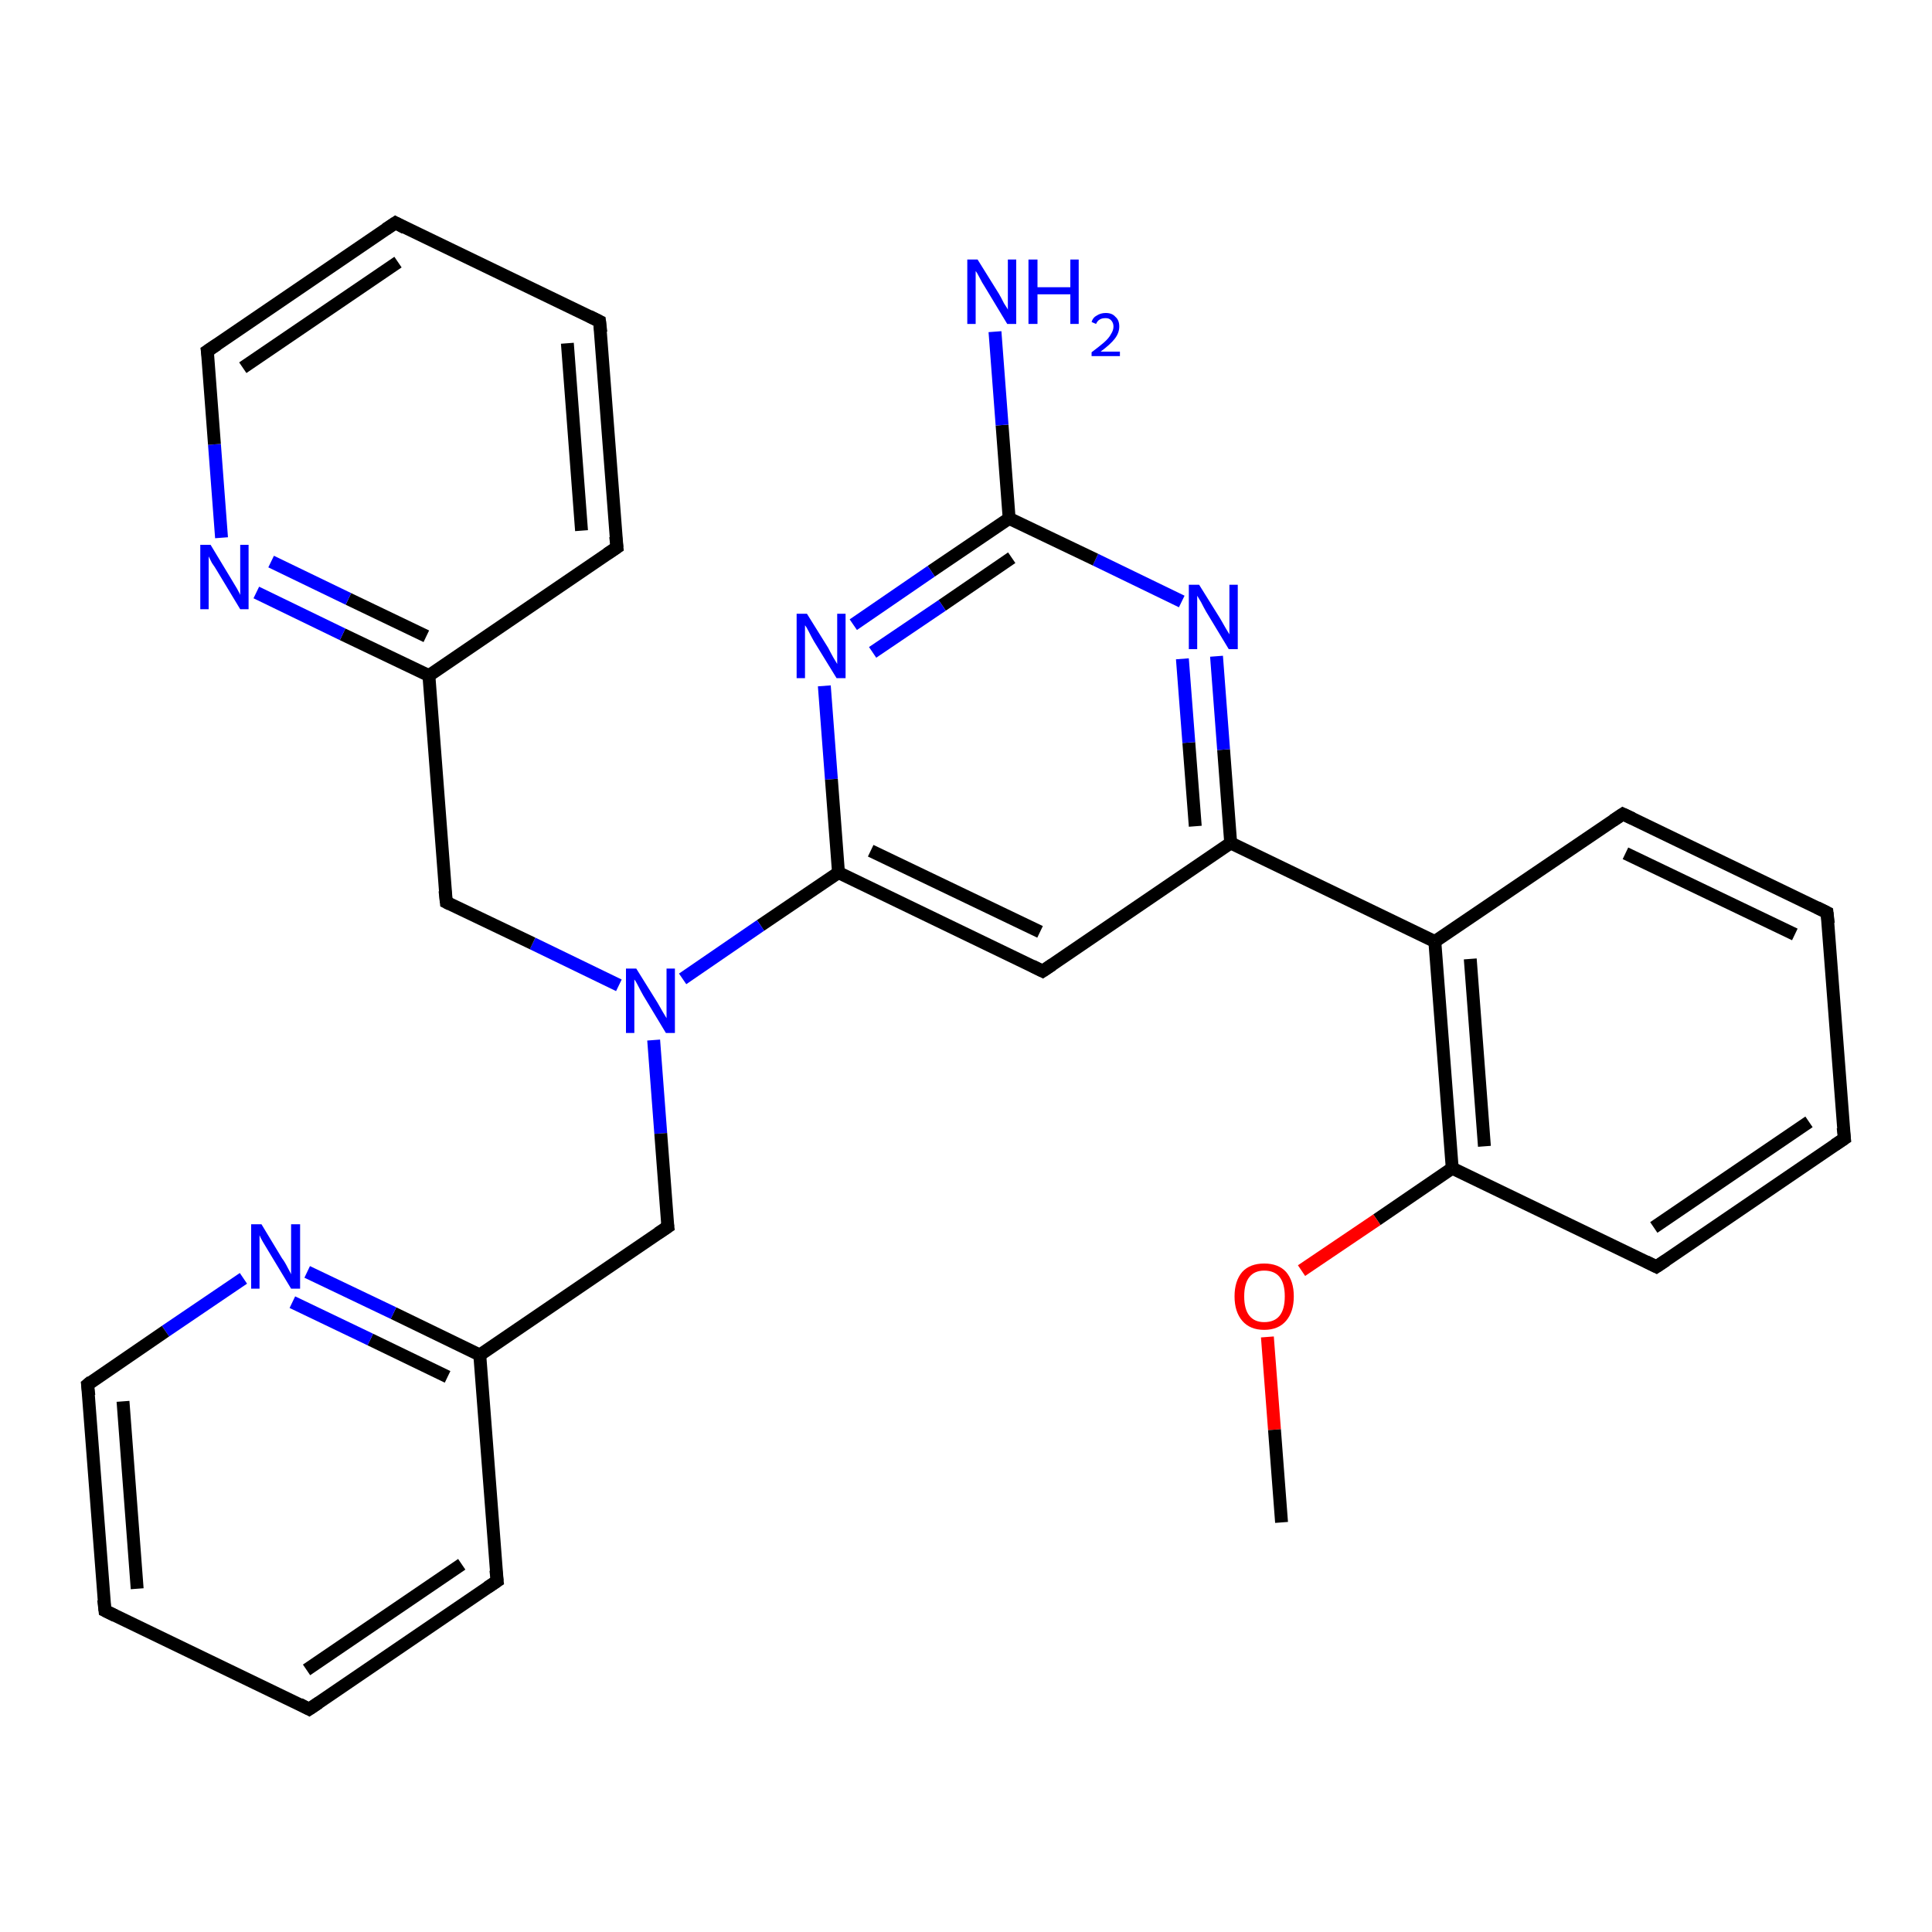 <?xml version='1.0' encoding='iso-8859-1'?>
<svg version='1.1' baseProfile='full'
              xmlns='http://www.w3.org/2000/svg'
                      xmlns:rdkit='http://www.rdkit.org/xml'
                      xmlns:xlink='http://www.w3.org/1999/xlink'
                  xml:space='preserve'
width='300px' height='300px' viewBox='0 0 300 300'>
<!-- END OF HEADER -->
<rect style='opacity:1.0;fill:#FFFFFF;stroke:none' width='300.0' height='300.0' x='0.0' y='0.0'> </rect>
<path class='bond-0 atom-0 atom-1' d='M 130.2,135.5 L 161.9,150.8' style='fill:none;fill-rule:evenodd;stroke:#000000;stroke-width:2.0px;stroke-linecap:butt;stroke-linejoin:miter;stroke-opacity:1' />
<path class='bond-0 atom-0 atom-1' d='M 135.2,132.1 L 161.5,144.7' style='fill:none;fill-rule:evenodd;stroke:#000000;stroke-width:2.0px;stroke-linecap:butt;stroke-linejoin:miter;stroke-opacity:1' />
<path class='bond-1 atom-1 atom-2' d='M 161.9,150.8 L 191.1,130.9' style='fill:none;fill-rule:evenodd;stroke:#000000;stroke-width:2.0px;stroke-linecap:butt;stroke-linejoin:miter;stroke-opacity:1' />
<path class='bond-2 atom-2 atom-3' d='M 191.1,130.9 L 222.8,146.2' style='fill:none;fill-rule:evenodd;stroke:#000000;stroke-width:2.0px;stroke-linecap:butt;stroke-linejoin:miter;stroke-opacity:1' />
<path class='bond-3 atom-3 atom-4' d='M 222.8,146.2 L 225.5,181.4' style='fill:none;fill-rule:evenodd;stroke:#000000;stroke-width:2.0px;stroke-linecap:butt;stroke-linejoin:miter;stroke-opacity:1' />
<path class='bond-3 atom-3 atom-4' d='M 228.3,148.9 L 230.5,178.0' style='fill:none;fill-rule:evenodd;stroke:#000000;stroke-width:2.0px;stroke-linecap:butt;stroke-linejoin:miter;stroke-opacity:1' />
<path class='bond-4 atom-4 atom-5' d='M 225.5,181.4 L 213.8,189.4' style='fill:none;fill-rule:evenodd;stroke:#000000;stroke-width:2.0px;stroke-linecap:butt;stroke-linejoin:miter;stroke-opacity:1' />
<path class='bond-4 atom-4 atom-5' d='M 213.8,189.4 L 202.1,197.3' style='fill:none;fill-rule:evenodd;stroke:#FF0000;stroke-width:2.0px;stroke-linecap:butt;stroke-linejoin:miter;stroke-opacity:1' />
<path class='bond-5 atom-5 atom-6' d='M 196.8,207.6 L 197.9,222.0' style='fill:none;fill-rule:evenodd;stroke:#FF0000;stroke-width:2.0px;stroke-linecap:butt;stroke-linejoin:miter;stroke-opacity:1' />
<path class='bond-5 atom-5 atom-6' d='M 197.9,222.0 L 199.0,236.4' style='fill:none;fill-rule:evenodd;stroke:#000000;stroke-width:2.0px;stroke-linecap:butt;stroke-linejoin:miter;stroke-opacity:1' />
<path class='bond-6 atom-4 atom-7' d='M 225.5,181.4 L 257.2,196.7' style='fill:none;fill-rule:evenodd;stroke:#000000;stroke-width:2.0px;stroke-linecap:butt;stroke-linejoin:miter;stroke-opacity:1' />
<path class='bond-7 atom-7 atom-8' d='M 257.2,196.7 L 286.4,176.8' style='fill:none;fill-rule:evenodd;stroke:#000000;stroke-width:2.0px;stroke-linecap:butt;stroke-linejoin:miter;stroke-opacity:1' />
<path class='bond-7 atom-7 atom-8' d='M 256.8,190.6 L 280.9,174.2' style='fill:none;fill-rule:evenodd;stroke:#000000;stroke-width:2.0px;stroke-linecap:butt;stroke-linejoin:miter;stroke-opacity:1' />
<path class='bond-8 atom-8 atom-9' d='M 286.4,176.8 L 283.7,141.7' style='fill:none;fill-rule:evenodd;stroke:#000000;stroke-width:2.0px;stroke-linecap:butt;stroke-linejoin:miter;stroke-opacity:1' />
<path class='bond-9 atom-9 atom-10' d='M 283.7,141.7 L 252.0,126.4' style='fill:none;fill-rule:evenodd;stroke:#000000;stroke-width:2.0px;stroke-linecap:butt;stroke-linejoin:miter;stroke-opacity:1' />
<path class='bond-9 atom-9 atom-10' d='M 278.7,145.1 L 252.4,132.5' style='fill:none;fill-rule:evenodd;stroke:#000000;stroke-width:2.0px;stroke-linecap:butt;stroke-linejoin:miter;stroke-opacity:1' />
<path class='bond-10 atom-2 atom-11' d='M 191.1,130.9 L 190.0,116.4' style='fill:none;fill-rule:evenodd;stroke:#000000;stroke-width:2.0px;stroke-linecap:butt;stroke-linejoin:miter;stroke-opacity:1' />
<path class='bond-10 atom-2 atom-11' d='M 190.0,116.4 L 188.9,101.9' style='fill:none;fill-rule:evenodd;stroke:#0000FF;stroke-width:2.0px;stroke-linecap:butt;stroke-linejoin:miter;stroke-opacity:1' />
<path class='bond-10 atom-2 atom-11' d='M 185.6,128.3 L 184.6,115.3' style='fill:none;fill-rule:evenodd;stroke:#000000;stroke-width:2.0px;stroke-linecap:butt;stroke-linejoin:miter;stroke-opacity:1' />
<path class='bond-10 atom-2 atom-11' d='M 184.6,115.3 L 183.6,102.3' style='fill:none;fill-rule:evenodd;stroke:#0000FF;stroke-width:2.0px;stroke-linecap:butt;stroke-linejoin:miter;stroke-opacity:1' />
<path class='bond-11 atom-11 atom-12' d='M 183.5,93.4 L 170.1,86.9' style='fill:none;fill-rule:evenodd;stroke:#0000FF;stroke-width:2.0px;stroke-linecap:butt;stroke-linejoin:miter;stroke-opacity:1' />
<path class='bond-11 atom-11 atom-12' d='M 170.1,86.9 L 156.7,80.5' style='fill:none;fill-rule:evenodd;stroke:#000000;stroke-width:2.0px;stroke-linecap:butt;stroke-linejoin:miter;stroke-opacity:1' />
<path class='bond-12 atom-12 atom-13' d='M 156.7,80.5 L 144.6,88.7' style='fill:none;fill-rule:evenodd;stroke:#000000;stroke-width:2.0px;stroke-linecap:butt;stroke-linejoin:miter;stroke-opacity:1' />
<path class='bond-12 atom-12 atom-13' d='M 144.6,88.7 L 132.5,97.0' style='fill:none;fill-rule:evenodd;stroke:#0000FF;stroke-width:2.0px;stroke-linecap:butt;stroke-linejoin:miter;stroke-opacity:1' />
<path class='bond-12 atom-12 atom-13' d='M 157.1,86.6 L 146.3,94.0' style='fill:none;fill-rule:evenodd;stroke:#000000;stroke-width:2.0px;stroke-linecap:butt;stroke-linejoin:miter;stroke-opacity:1' />
<path class='bond-12 atom-12 atom-13' d='M 146.3,94.0 L 135.5,101.3' style='fill:none;fill-rule:evenodd;stroke:#0000FF;stroke-width:2.0px;stroke-linecap:butt;stroke-linejoin:miter;stroke-opacity:1' />
<path class='bond-13 atom-12 atom-14' d='M 156.7,80.5 L 155.6,66.0' style='fill:none;fill-rule:evenodd;stroke:#000000;stroke-width:2.0px;stroke-linecap:butt;stroke-linejoin:miter;stroke-opacity:1' />
<path class='bond-13 atom-12 atom-14' d='M 155.6,66.0 L 154.5,51.5' style='fill:none;fill-rule:evenodd;stroke:#0000FF;stroke-width:2.0px;stroke-linecap:butt;stroke-linejoin:miter;stroke-opacity:1' />
<path class='bond-14 atom-0 atom-15' d='M 130.2,135.5 L 118.1,143.7' style='fill:none;fill-rule:evenodd;stroke:#000000;stroke-width:2.0px;stroke-linecap:butt;stroke-linejoin:miter;stroke-opacity:1' />
<path class='bond-14 atom-0 atom-15' d='M 118.1,143.7 L 106.0,152.0' style='fill:none;fill-rule:evenodd;stroke:#0000FF;stroke-width:2.0px;stroke-linecap:butt;stroke-linejoin:miter;stroke-opacity:1' />
<path class='bond-15 atom-15 atom-16' d='M 96.1,153.0 L 82.7,146.5' style='fill:none;fill-rule:evenodd;stroke:#0000FF;stroke-width:2.0px;stroke-linecap:butt;stroke-linejoin:miter;stroke-opacity:1' />
<path class='bond-15 atom-15 atom-16' d='M 82.7,146.5 L 69.3,140.1' style='fill:none;fill-rule:evenodd;stroke:#000000;stroke-width:2.0px;stroke-linecap:butt;stroke-linejoin:miter;stroke-opacity:1' />
<path class='bond-16 atom-16 atom-17' d='M 69.3,140.1 L 66.6,104.9' style='fill:none;fill-rule:evenodd;stroke:#000000;stroke-width:2.0px;stroke-linecap:butt;stroke-linejoin:miter;stroke-opacity:1' />
<path class='bond-17 atom-17 atom-18' d='M 66.6,104.9 L 53.2,98.5' style='fill:none;fill-rule:evenodd;stroke:#000000;stroke-width:2.0px;stroke-linecap:butt;stroke-linejoin:miter;stroke-opacity:1' />
<path class='bond-17 atom-17 atom-18' d='M 53.2,98.5 L 39.8,92.0' style='fill:none;fill-rule:evenodd;stroke:#0000FF;stroke-width:2.0px;stroke-linecap:butt;stroke-linejoin:miter;stroke-opacity:1' />
<path class='bond-17 atom-17 atom-18' d='M 66.2,98.8 L 54.1,93.0' style='fill:none;fill-rule:evenodd;stroke:#000000;stroke-width:2.0px;stroke-linecap:butt;stroke-linejoin:miter;stroke-opacity:1' />
<path class='bond-17 atom-17 atom-18' d='M 54.1,93.0 L 42.1,87.2' style='fill:none;fill-rule:evenodd;stroke:#0000FF;stroke-width:2.0px;stroke-linecap:butt;stroke-linejoin:miter;stroke-opacity:1' />
<path class='bond-18 atom-18 atom-19' d='M 34.4,83.5 L 33.3,69.0' style='fill:none;fill-rule:evenodd;stroke:#0000FF;stroke-width:2.0px;stroke-linecap:butt;stroke-linejoin:miter;stroke-opacity:1' />
<path class='bond-18 atom-18 atom-19' d='M 33.3,69.0 L 32.2,54.5' style='fill:none;fill-rule:evenodd;stroke:#000000;stroke-width:2.0px;stroke-linecap:butt;stroke-linejoin:miter;stroke-opacity:1' />
<path class='bond-19 atom-19 atom-20' d='M 32.2,54.5 L 61.4,34.6' style='fill:none;fill-rule:evenodd;stroke:#000000;stroke-width:2.0px;stroke-linecap:butt;stroke-linejoin:miter;stroke-opacity:1' />
<path class='bond-19 atom-19 atom-20' d='M 37.7,57.1 L 61.8,40.7' style='fill:none;fill-rule:evenodd;stroke:#000000;stroke-width:2.0px;stroke-linecap:butt;stroke-linejoin:miter;stroke-opacity:1' />
<path class='bond-20 atom-20 atom-21' d='M 61.4,34.6 L 93.1,49.9' style='fill:none;fill-rule:evenodd;stroke:#000000;stroke-width:2.0px;stroke-linecap:butt;stroke-linejoin:miter;stroke-opacity:1' />
<path class='bond-21 atom-21 atom-22' d='M 93.1,49.9 L 95.8,85.0' style='fill:none;fill-rule:evenodd;stroke:#000000;stroke-width:2.0px;stroke-linecap:butt;stroke-linejoin:miter;stroke-opacity:1' />
<path class='bond-21 atom-21 atom-22' d='M 88.1,53.3 L 90.3,82.4' style='fill:none;fill-rule:evenodd;stroke:#000000;stroke-width:2.0px;stroke-linecap:butt;stroke-linejoin:miter;stroke-opacity:1' />
<path class='bond-22 atom-15 atom-23' d='M 101.5,161.5 L 102.6,176.0' style='fill:none;fill-rule:evenodd;stroke:#0000FF;stroke-width:2.0px;stroke-linecap:butt;stroke-linejoin:miter;stroke-opacity:1' />
<path class='bond-22 atom-15 atom-23' d='M 102.6,176.0 L 103.7,190.5' style='fill:none;fill-rule:evenodd;stroke:#000000;stroke-width:2.0px;stroke-linecap:butt;stroke-linejoin:miter;stroke-opacity:1' />
<path class='bond-23 atom-23 atom-24' d='M 103.7,190.5 L 74.5,210.4' style='fill:none;fill-rule:evenodd;stroke:#000000;stroke-width:2.0px;stroke-linecap:butt;stroke-linejoin:miter;stroke-opacity:1' />
<path class='bond-24 atom-24 atom-25' d='M 74.5,210.4 L 61.1,203.9' style='fill:none;fill-rule:evenodd;stroke:#000000;stroke-width:2.0px;stroke-linecap:butt;stroke-linejoin:miter;stroke-opacity:1' />
<path class='bond-24 atom-24 atom-25' d='M 61.1,203.9 L 47.7,197.5' style='fill:none;fill-rule:evenodd;stroke:#0000FF;stroke-width:2.0px;stroke-linecap:butt;stroke-linejoin:miter;stroke-opacity:1' />
<path class='bond-24 atom-24 atom-25' d='M 69.5,213.8 L 57.5,208.0' style='fill:none;fill-rule:evenodd;stroke:#000000;stroke-width:2.0px;stroke-linecap:butt;stroke-linejoin:miter;stroke-opacity:1' />
<path class='bond-24 atom-24 atom-25' d='M 57.5,208.0 L 45.4,202.2' style='fill:none;fill-rule:evenodd;stroke:#0000FF;stroke-width:2.0px;stroke-linecap:butt;stroke-linejoin:miter;stroke-opacity:1' />
<path class='bond-25 atom-25 atom-26' d='M 37.8,198.5 L 25.7,206.7' style='fill:none;fill-rule:evenodd;stroke:#0000FF;stroke-width:2.0px;stroke-linecap:butt;stroke-linejoin:miter;stroke-opacity:1' />
<path class='bond-25 atom-25 atom-26' d='M 25.7,206.7 L 13.6,215.0' style='fill:none;fill-rule:evenodd;stroke:#000000;stroke-width:2.0px;stroke-linecap:butt;stroke-linejoin:miter;stroke-opacity:1' />
<path class='bond-26 atom-26 atom-27' d='M 13.6,215.0 L 16.3,250.1' style='fill:none;fill-rule:evenodd;stroke:#000000;stroke-width:2.0px;stroke-linecap:butt;stroke-linejoin:miter;stroke-opacity:1' />
<path class='bond-26 atom-26 atom-27' d='M 19.1,217.6 L 21.3,246.7' style='fill:none;fill-rule:evenodd;stroke:#000000;stroke-width:2.0px;stroke-linecap:butt;stroke-linejoin:miter;stroke-opacity:1' />
<path class='bond-27 atom-27 atom-28' d='M 16.3,250.1 L 48.0,265.4' style='fill:none;fill-rule:evenodd;stroke:#000000;stroke-width:2.0px;stroke-linecap:butt;stroke-linejoin:miter;stroke-opacity:1' />
<path class='bond-28 atom-28 atom-29' d='M 48.0,265.4 L 77.2,245.5' style='fill:none;fill-rule:evenodd;stroke:#000000;stroke-width:2.0px;stroke-linecap:butt;stroke-linejoin:miter;stroke-opacity:1' />
<path class='bond-28 atom-28 atom-29' d='M 47.6,259.3 L 71.7,242.9' style='fill:none;fill-rule:evenodd;stroke:#000000;stroke-width:2.0px;stroke-linecap:butt;stroke-linejoin:miter;stroke-opacity:1' />
<path class='bond-29 atom-10 atom-3' d='M 252.0,126.4 L 222.8,146.2' style='fill:none;fill-rule:evenodd;stroke:#000000;stroke-width:2.0px;stroke-linecap:butt;stroke-linejoin:miter;stroke-opacity:1' />
<path class='bond-30 atom-13 atom-0' d='M 128.0,106.5 L 129.1,121.0' style='fill:none;fill-rule:evenodd;stroke:#0000FF;stroke-width:2.0px;stroke-linecap:butt;stroke-linejoin:miter;stroke-opacity:1' />
<path class='bond-30 atom-13 atom-0' d='M 129.1,121.0 L 130.2,135.5' style='fill:none;fill-rule:evenodd;stroke:#000000;stroke-width:2.0px;stroke-linecap:butt;stroke-linejoin:miter;stroke-opacity:1' />
<path class='bond-31 atom-22 atom-17' d='M 95.8,85.0 L 66.6,104.9' style='fill:none;fill-rule:evenodd;stroke:#000000;stroke-width:2.0px;stroke-linecap:butt;stroke-linejoin:miter;stroke-opacity:1' />
<path class='bond-32 atom-29 atom-24' d='M 77.2,245.5 L 74.5,210.4' style='fill:none;fill-rule:evenodd;stroke:#000000;stroke-width:2.0px;stroke-linecap:butt;stroke-linejoin:miter;stroke-opacity:1' />
<path d='M 160.3,150.0 L 161.9,150.8 L 163.4,149.8' style='fill:none;stroke:#000000;stroke-width:2.0px;stroke-linecap:butt;stroke-linejoin:miter;stroke-opacity:1;' />
<path d='M 255.6,195.9 L 257.2,196.7 L 258.7,195.7' style='fill:none;stroke:#000000;stroke-width:2.0px;stroke-linecap:butt;stroke-linejoin:miter;stroke-opacity:1;' />
<path d='M 284.9,177.8 L 286.4,176.8 L 286.2,175.1' style='fill:none;stroke:#000000;stroke-width:2.0px;stroke-linecap:butt;stroke-linejoin:miter;stroke-opacity:1;' />
<path d='M 283.9,143.4 L 283.7,141.7 L 282.1,140.9' style='fill:none;stroke:#000000;stroke-width:2.0px;stroke-linecap:butt;stroke-linejoin:miter;stroke-opacity:1;' />
<path d='M 253.5,127.1 L 252.0,126.4 L 250.5,127.4' style='fill:none;stroke:#000000;stroke-width:2.0px;stroke-linecap:butt;stroke-linejoin:miter;stroke-opacity:1;' />
<path d='M 69.9,140.4 L 69.3,140.1 L 69.1,138.3' style='fill:none;stroke:#000000;stroke-width:2.0px;stroke-linecap:butt;stroke-linejoin:miter;stroke-opacity:1;' />
<path d='M 32.3,55.2 L 32.2,54.5 L 33.7,53.5' style='fill:none;stroke:#000000;stroke-width:2.0px;stroke-linecap:butt;stroke-linejoin:miter;stroke-opacity:1;' />
<path d='M 59.9,35.6 L 61.4,34.6 L 62.9,35.4' style='fill:none;stroke:#000000;stroke-width:2.0px;stroke-linecap:butt;stroke-linejoin:miter;stroke-opacity:1;' />
<path d='M 91.5,49.1 L 93.1,49.9 L 93.3,51.6' style='fill:none;stroke:#000000;stroke-width:2.0px;stroke-linecap:butt;stroke-linejoin:miter;stroke-opacity:1;' />
<path d='M 95.6,83.3 L 95.8,85.0 L 94.3,86.0' style='fill:none;stroke:#000000;stroke-width:2.0px;stroke-linecap:butt;stroke-linejoin:miter;stroke-opacity:1;' />
<path d='M 103.6,189.8 L 103.7,190.5 L 102.2,191.5' style='fill:none;stroke:#000000;stroke-width:2.0px;stroke-linecap:butt;stroke-linejoin:miter;stroke-opacity:1;' />
<path d='M 14.2,214.5 L 13.6,215.0 L 13.8,216.7' style='fill:none;stroke:#000000;stroke-width:2.0px;stroke-linecap:butt;stroke-linejoin:miter;stroke-opacity:1;' />
<path d='M 16.1,248.4 L 16.3,250.1 L 17.9,250.9' style='fill:none;stroke:#000000;stroke-width:2.0px;stroke-linecap:butt;stroke-linejoin:miter;stroke-opacity:1;' />
<path d='M 46.5,264.6 L 48.0,265.4 L 49.5,264.4' style='fill:none;stroke:#000000;stroke-width:2.0px;stroke-linecap:butt;stroke-linejoin:miter;stroke-opacity:1;' />
<path d='M 75.7,246.5 L 77.2,245.5 L 77.0,243.8' style='fill:none;stroke:#000000;stroke-width:2.0px;stroke-linecap:butt;stroke-linejoin:miter;stroke-opacity:1;' />
<path class='atom-5' d='M 191.7 201.3
Q 191.7 198.9, 192.9 197.5
Q 194.1 196.2, 196.3 196.2
Q 198.5 196.2, 199.7 197.5
Q 200.9 198.9, 200.9 201.3
Q 200.9 203.7, 199.7 205.1
Q 198.5 206.5, 196.3 206.5
Q 194.1 206.5, 192.9 205.1
Q 191.7 203.7, 191.7 201.3
M 196.3 205.3
Q 197.9 205.3, 198.7 204.3
Q 199.5 203.3, 199.5 201.3
Q 199.5 199.3, 198.7 198.3
Q 197.9 197.3, 196.3 197.3
Q 194.8 197.3, 194.0 198.3
Q 193.2 199.3, 193.2 201.3
Q 193.2 203.3, 194.0 204.3
Q 194.8 205.3, 196.3 205.3
' fill='#FF0000'/>
<path class='atom-11' d='M 186.2 90.8
L 189.5 96.1
Q 189.8 96.6, 190.3 97.5
Q 190.9 98.5, 190.9 98.5
L 190.9 90.8
L 192.2 90.8
L 192.2 100.8
L 190.8 100.8
L 187.3 95.0
Q 186.9 94.3, 186.5 93.5
Q 186.1 92.8, 185.9 92.5
L 185.9 100.8
L 184.6 100.8
L 184.6 90.8
L 186.2 90.8
' fill='#0000FF'/>
<path class='atom-13' d='M 125.3 95.3
L 128.6 100.6
Q 128.9 101.2, 129.4 102.1
Q 130.0 103.1, 130.0 103.1
L 130.0 95.3
L 131.3 95.3
L 131.3 105.3
L 129.9 105.3
L 126.4 99.6
Q 126.0 98.9, 125.6 98.1
Q 125.2 97.3, 125.0 97.1
L 125.0 105.3
L 123.7 105.3
L 123.7 95.3
L 125.3 95.3
' fill='#0000FF'/>
<path class='atom-14' d='M 151.8 40.3
L 155.1 45.6
Q 155.4 46.1, 155.9 47.1
Q 156.5 48.0, 156.5 48.1
L 156.5 40.3
L 157.8 40.3
L 157.8 50.3
L 156.4 50.3
L 152.9 44.5
Q 152.5 43.9, 152.1 43.1
Q 151.7 42.3, 151.5 42.1
L 151.5 50.3
L 150.2 50.3
L 150.2 40.3
L 151.8 40.3
' fill='#0000FF'/>
<path class='atom-14' d='M 159.7 40.3
L 161.1 40.3
L 161.1 44.6
L 166.2 44.6
L 166.2 40.3
L 167.5 40.3
L 167.5 50.3
L 166.2 50.3
L 166.2 45.7
L 161.1 45.7
L 161.1 50.3
L 159.7 50.3
L 159.7 40.3
' fill='#0000FF'/>
<path class='atom-14' d='M 169.5 50.0
Q 169.7 49.3, 170.3 49.0
Q 170.9 48.6, 171.7 48.6
Q 172.7 48.6, 173.2 49.2
Q 173.8 49.7, 173.8 50.7
Q 173.8 51.7, 173.1 52.6
Q 172.4 53.5, 170.9 54.6
L 173.9 54.6
L 173.9 55.3
L 169.5 55.3
L 169.5 54.7
Q 170.7 53.8, 171.4 53.2
Q 172.2 52.5, 172.5 51.9
Q 172.9 51.3, 172.9 50.7
Q 172.9 50.1, 172.5 49.7
Q 172.2 49.4, 171.7 49.4
Q 171.1 49.4, 170.8 49.6
Q 170.4 49.8, 170.2 50.3
L 169.5 50.0
' fill='#0000FF'/>
<path class='atom-15' d='M 98.8 150.4
L 102.1 155.7
Q 102.4 156.2, 102.9 157.1
Q 103.5 158.1, 103.5 158.1
L 103.5 150.4
L 104.8 150.4
L 104.8 160.4
L 103.4 160.4
L 99.9 154.6
Q 99.5 153.9, 99.1 153.1
Q 98.7 152.3, 98.5 152.1
L 98.5 160.4
L 97.2 160.4
L 97.2 150.4
L 98.8 150.4
' fill='#0000FF'/>
<path class='atom-18' d='M 32.7 84.6
L 35.9 89.9
Q 36.2 90.4, 36.8 91.4
Q 37.3 92.3, 37.3 92.4
L 37.3 84.6
L 38.6 84.6
L 38.6 94.6
L 37.3 94.6
L 33.8 88.8
Q 33.4 88.1, 32.9 87.4
Q 32.5 86.6, 32.4 86.4
L 32.4 94.6
L 31.1 94.6
L 31.1 84.6
L 32.7 84.6
' fill='#0000FF'/>
<path class='atom-25' d='M 40.6 190.1
L 43.8 195.4
Q 44.2 195.9, 44.7 196.9
Q 45.2 197.8, 45.2 197.9
L 45.2 190.1
L 46.6 190.1
L 46.6 200.1
L 45.2 200.1
L 41.7 194.3
Q 41.3 193.6, 40.8 192.8
Q 40.4 192.1, 40.3 191.8
L 40.3 200.1
L 39.0 200.1
L 39.0 190.1
L 40.6 190.1
' fill='#0000FF'/>
</svg>
